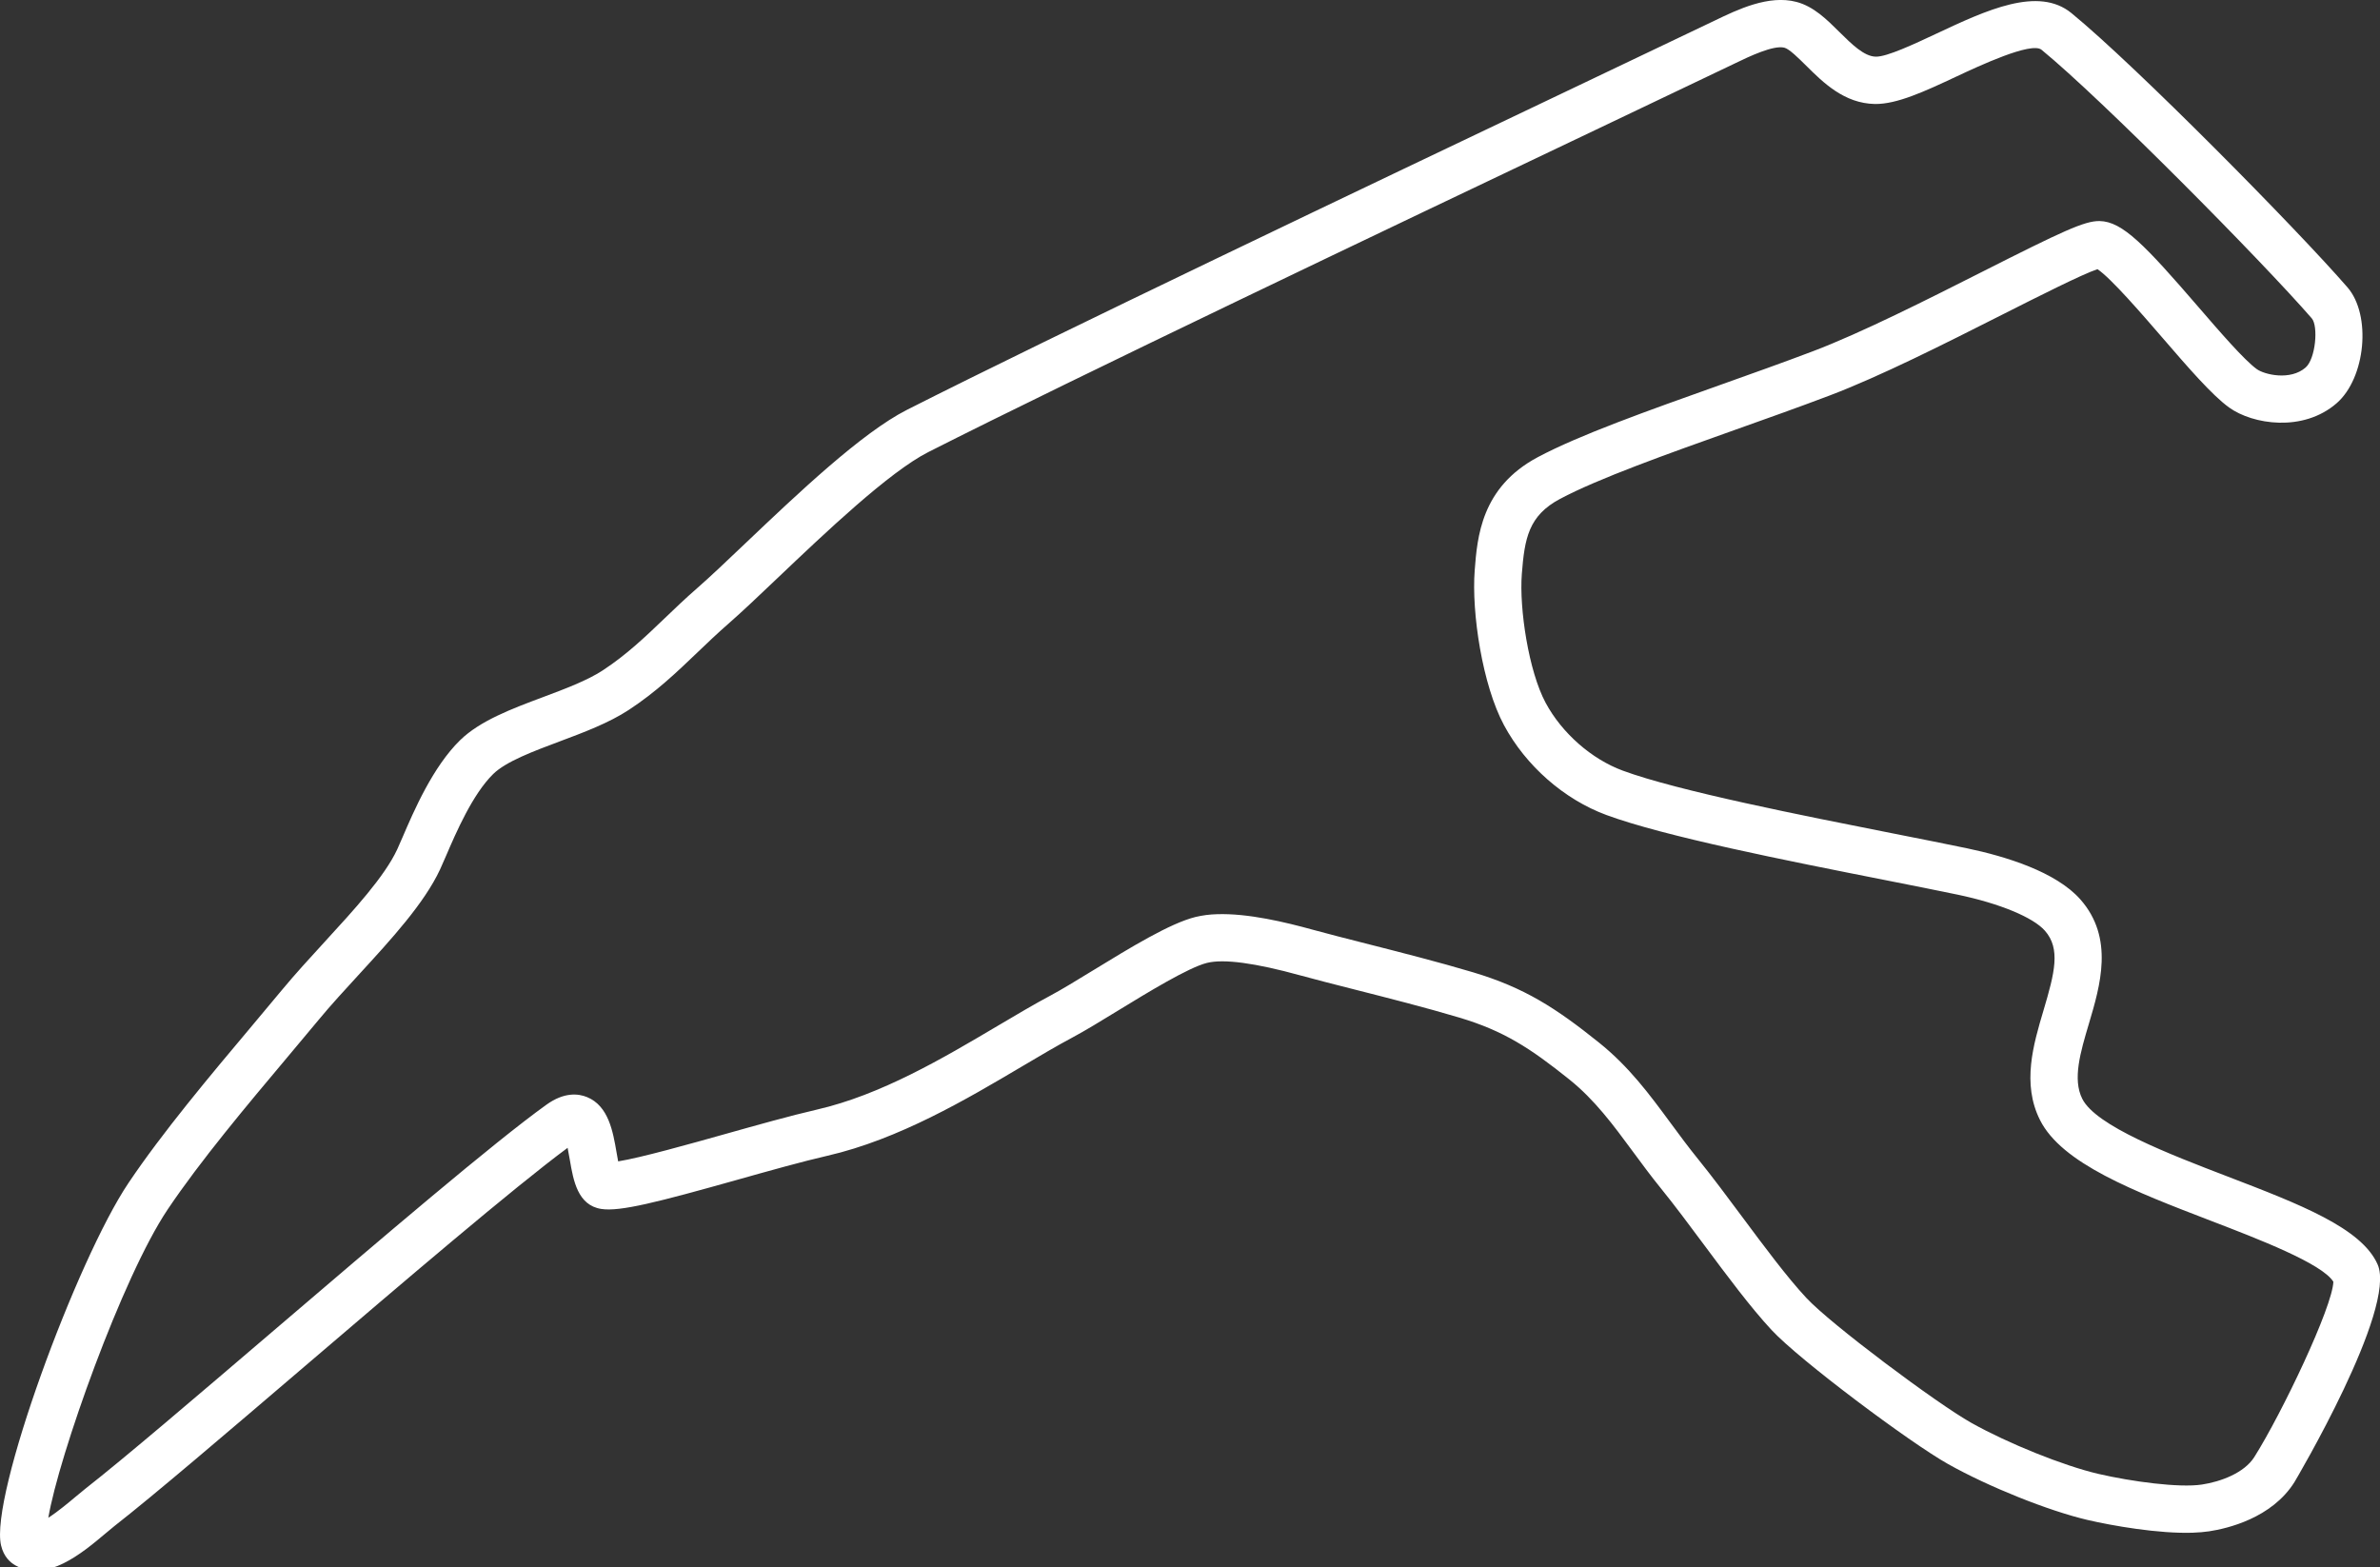 <svg width="4178" height="2751" viewBox="0 0 4178 2751" fill="none" xmlns="http://www.w3.org/2000/svg">
<rect x="0" y="0" width="4178" height="2751" fill="#333333" stroke="none"/>
<g clip-path="url(#clip0_13_827)">
<path d="M3850.26 2690.59C3789.64 2692.68 3708.14 2678.33 3664.55 2668.2C3596.17 2652.2 3490.94 2610.07 3419.74 2570.06C3352.41 2532.23 3159.1 2387.63 3110.02 2334.85C3073.31 2295.37 3032.02 2239.85 2992.09 2186.19C2966.59 2151.88 2940.2 2116.4 2916.19 2086.78C2898.14 2064.53 2881.97 2042.6 2866.34 2021.4C2831.93 1974.71 2799.43 1930.62 2754.88 1894.93C2686.25 1839.93 2639.88 1809.69 2561.98 1786.39C2504.06 1769.08 2436.38 1751.88 2376.67 1736.71C2341.03 1727.65 2308.51 1719.38 2282.96 1712.34C2203.56 1690.41 2148.26 1682.96 2118.77 1690.34C2086.34 1698.34 2014.36 1742.4 1961.77 1774.57C1932.4 1792.57 1904.66 1809.49 1883.4 1820.85C1855.83 1835.54 1825.4 1853.51 1793.28 1872.56C1697.28 1929.4 1577.83 2000.12 1452.28 2028.92C1408.11 2039.07 1350.52 2055.24 1294.82 2070.92C1153.82 2110.53 1088.49 2127.31 1055.56 2122.26C1014.01 2115.82 1006.46 2071.98 1000.42 2036.74C999.421 2030.59 997.961 2022.43 996.421 2014.97C902.251 2084.6 706.921 2251.53 533.751 2399.5C397.861 2515.63 269.531 2625.31 200.751 2679.01C196.201 2682.57 190.911 2687.01 185.061 2692.01C144.001 2726.53 81.931 2778.7 26.871 2747.85C18.061 2742.9 6.581 2732.85 1.871 2712.95C-18.539 2627.32 134.931 2211.5 225.501 2076.72C285.421 1987.54 368.501 1888.64 441.851 1801.38C460.321 1779.38 478.111 1758.2 494.661 1738.2C518.121 1709.88 544.541 1681.1 570.101 1653.2C621.641 1597.05 674.931 1538.99 697.221 1491.2C699.891 1485.44 703.071 1478.03 706.771 1469.48C726.611 1423.37 759.771 1346.19 807.771 1299.3C842.771 1265.12 898.701 1244.15 952.831 1223.9C991.211 1209.51 1030.9 1194.66 1058.24 1176.73C1099.85 1149.43 1132.18 1118.5 1166.41 1085.73C1184.41 1068.47 1203.08 1050.6 1224.02 1032.33C1246.31 1012.89 1275.18 985.44 1308.63 953.63C1399.49 867.25 1512.63 759.73 1592.16 719.43C1850.42 588.6 2400.94 326.43 2765.25 152.92C2862.17 106.74 2945.34 67.15 3005.32 38.42L3010.72 35.83C3050.43 16.73 3104.79 -9.51 3153.62 3.36C3183.81 11.29 3206.86 34.16 3229.13 56.29C3250.36 77.29 3272.31 99.13 3292.81 99.46C3312.16 100.03 3360.38 77.28 3399 59.19C3487 17.89 3578.07 -24.75 3636.4 23.05C3749.1 115.3 4032.58 402.49 4120.93 504.47C4163.18 553.2 4152.88 663.41 4101.93 707.81C4042.93 759.16 3954.35 745.15 3913.04 715.29C3882.93 693.54 3840.76 644.67 3796.12 592.96C3761.69 553.07 3705.62 488.1 3682.03 472.52C3655.26 481.42 3578.19 520.38 3515.23 552.18C3414.65 603.03 3300.67 660.63 3211.74 694.33C3159.14 714.26 3101.61 734.74 3045.97 754.52C2927.87 796.52 2805.73 840.02 2738.42 875.88C2683.26 905.27 2676.35 945.23 2671.51 1007.51C2666.78 1068.78 2683.62 1178.51 2713.29 1233.72C2741.85 1286.87 2793.71 1332.49 2848.64 1352.78C2944.64 1388.25 3164.16 1431.64 3324.44 1463.32C3373.24 1472.95 3417.65 1481.76 3453.44 1489.24C3520.32 1503.24 3609.1 1530.24 3652.06 1578.96C3711.72 1646.65 3686.92 1730.02 3666.99 1797.02C3652.12 1847.07 3637.99 1894.37 3655.33 1928.87C3679.17 1976.52 3807.65 2025.87 3910.89 2065.48C4036.89 2113.86 4145.63 2155.61 4173.81 2219.61C4208.02 2297.41 4029.56 2599.02 4027.7 2601.96C3987.8 2665.29 3909.7 2683.33 3877.92 2688.16C3868.76 2689.47 3859.53 2690.26 3850.27 2690.53M2136.27 1604.84C2190.78 1602.97 2256.54 1618.84 2305.04 1632.22C2330.14 1639.14 2362.11 1647.22 2397.14 1656.16C2457.63 1671.55 2526.14 1688.96 2585.78 1706.79C2676.32 1733.85 2731.27 1769.53 2806.78 1830.07C2859.78 1872.54 2895.45 1920.88 2933.18 1972.07C2948.25 1992.52 2963.85 2013.68 2980.68 2034.44C3005.78 2065.44 3032.68 2101.58 3058.68 2136.58C3097.26 2188.46 3137.16 2242.09 3170.79 2278.23C3214.05 2324.78 3400.19 2463.79 3460.36 2497.6C3524.61 2533.71 3622.57 2573.1 3683.36 2587.28C3741.91 2600.88 3825.58 2612.13 3865.41 2606.05C3898.31 2601.05 3939.74 2585.75 3957.41 2557.69C4006.41 2479.92 4094.76 2293.91 4096.13 2250.04C4076.33 2217.99 3963.88 2174.82 3881.13 2143.04C3746.5 2091.33 3619.37 2042.52 3581.08 1966.04C3549.08 1902.17 3569.44 1833.72 3587.39 1773.34C3607.01 1707.42 3617.6 1665.42 3589.77 1633.83C3568.95 1610.23 3510.19 1585.95 3436.4 1570.49C3400.9 1563.06 3356.83 1554.34 3308.4 1544.76C3136.29 1510.76 2922.12 1468.42 2819.91 1430.67C2745.68 1403.24 2678.49 1344.3 2640.21 1273C2602.31 1202.53 2583.03 1075.47 2588.8 1001.08C2593.28 943.08 2600.06 855.52 2699.44 802.58C2772.16 763.82 2891.66 721.3 3018.2 676.28C3073.44 656.61 3130.56 636.28 3182.36 616.66C3267.17 584.52 3383.99 525.49 3477.84 478.06C3620.72 405.83 3659.52 387.53 3685.84 388.06C3725.95 388.8 3765.17 429.94 3859.01 538.67C3896.73 582.37 3939.48 631.89 3961.7 647.97C3975.2 657.73 4020.62 668.52 4047.39 645.17C4065.06 629.78 4069.96 572.41 4058.21 558.84C3972 459.4 3690.27 174.5 3583.81 87.35C3565.89 72.74 3473.66 115.96 3434.24 134.44C3378.37 160.63 3329.95 183.04 3291.41 182.56C3237.52 181.66 3200.41 144.84 3170.62 115.26C3157.5 102.26 3141.14 85.99 3132.5 83.73C3113.22 78.73 3070.01 99.51 3046.74 110.73L3041.19 113.4C2981.15 142.12 2898 181.76 2801 228C2437 401.26 1887 663.19 1629.67 793.58C1560.98 828.36 1448.19 935.58 1365.84 1013.89C1331.72 1046.33 1302.25 1074.34 1278.64 1094.96C1259.13 1111.96 1241.17 1129.16 1223.81 1145.79C1188.39 1179.68 1151.75 1214.79 1103.81 1246.21C1068.73 1269.21 1024.62 1285.74 981.981 1301.7C935.901 1318.95 888.291 1336.77 865.841 1358.7C829.611 1394.14 800.451 1461.86 783.041 1502.35C778.961 1511.77 775.451 1519.95 772.491 1526.29C744.761 1585.74 687.081 1648.6 631.281 1709.4C606.431 1736.47 580.731 1764.4 558.621 1791.16C541.961 1811.29 524.031 1832.64 505.411 1854.78C433.411 1940.45 351.841 2037.55 294.411 2123.01C214.411 2242.06 102.821 2557.13 84.831 2664.36C101.721 2653.56 121.921 2636.54 131.581 2628.41C138.301 2622.77 144.411 2617.64 149.651 2613.54C216.921 2560.97 344.591 2451.85 479.771 2336.34C670.391 2173.44 867.511 2005 959.421 1939.12C990.531 1916.84 1015.3 1919.63 1030.59 1925.92C1068.31 1941.4 1076.05 1986.46 1082.27 2022.67C1083.1 2027.45 1084.1 2033.31 1085.16 2038.73C1124.66 2032.44 1211.56 2008.02 1272.36 1990.93C1329 1975.02 1387.58 1958.56 1433.7 1947.93C1546.7 1922.02 1655.25 1857.75 1751.02 1801.06C1784.02 1781.52 1815.15 1763.06 1844.33 1747.5C1863.44 1737.32 1890.17 1720.97 1918.45 1703.67C1985.05 1662.92 2053.91 1620.79 2098.8 1609.67C2111.09 1606.76 2123.64 1605.15 2136.26 1604.85" fill="white"/>
</g>
<defs>
<clipPath id="clip0_13_827">
<rect width="4178" height="2751" fill="white"/>
</clipPath>
</defs>
</svg>
